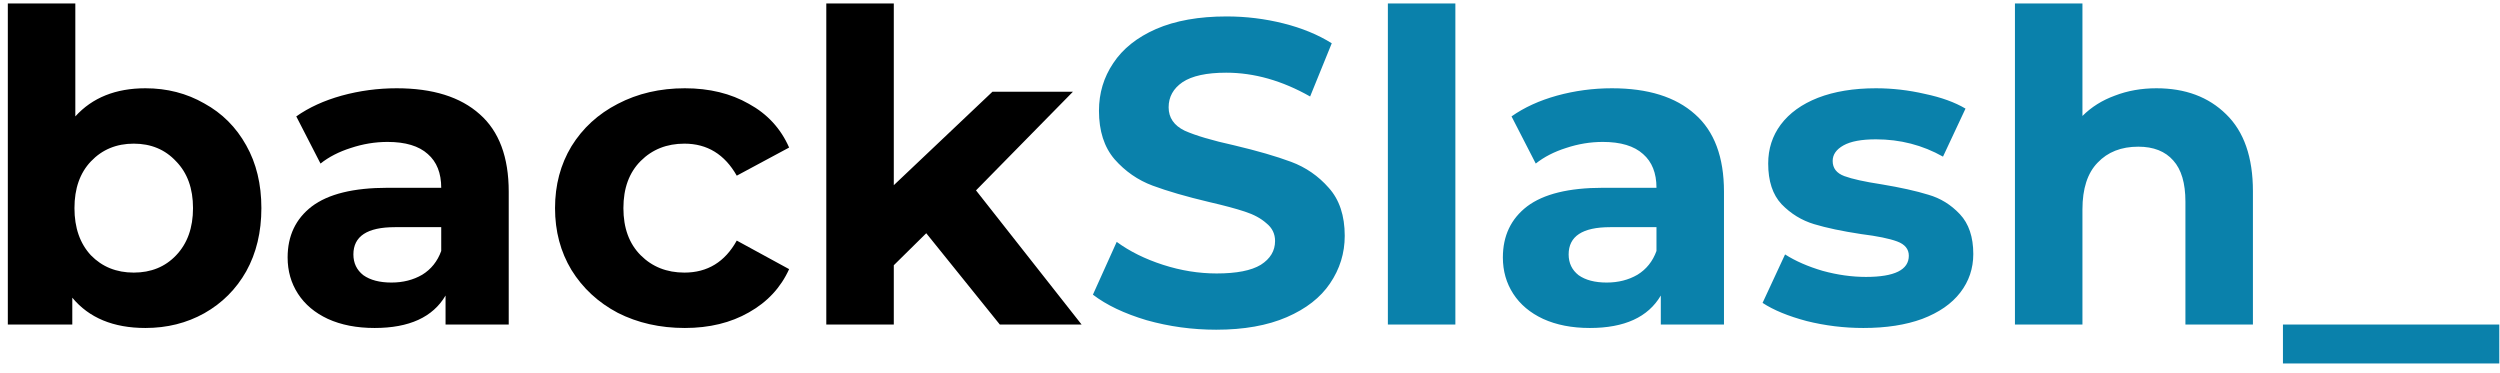 <svg width="208" height="31" viewBox="0 0 208 31" fill="none" xmlns="http://www.w3.org/2000/svg">
<path d="M12.099 7.344C13.899 7.344 15.531 7.764 16.995 8.604C18.483 9.42 19.647 10.584 20.487 12.096C21.327 13.584 21.747 15.324 21.747 17.316C21.747 19.308 21.327 21.06 20.487 22.572C19.647 24.06 18.483 25.224 16.995 26.064C15.531 26.88 13.899 27.288 12.099 27.288C9.435 27.288 7.407 26.448 6.015 24.768V27H0.651V0.288H6.267V9.684C7.683 8.124 9.627 7.344 12.099 7.344ZM11.127 22.68C12.567 22.68 13.743 22.2 14.655 21.24C15.591 20.256 16.059 18.948 16.059 17.316C16.059 15.684 15.591 14.388 14.655 13.428C13.743 12.444 12.567 11.952 11.127 11.952C9.687 11.952 8.499 12.444 7.563 13.428C6.651 14.388 6.195 15.684 6.195 17.316C6.195 18.948 6.651 20.256 7.563 21.24C8.499 22.2 9.687 22.68 11.127 22.68ZM33.002 7.344C36.002 7.344 38.306 8.064 39.914 9.504C41.522 10.92 42.326 13.068 42.326 15.948V27H37.07V24.588C36.014 26.388 34.046 27.288 31.166 27.288C29.678 27.288 28.382 27.036 27.278 26.532C26.198 26.028 25.37 25.332 24.794 24.444C24.218 23.556 23.93 22.548 23.93 21.42C23.93 19.62 24.602 18.204 25.946 17.172C27.314 16.14 29.414 15.624 32.246 15.624H36.71C36.71 14.4 36.338 13.464 35.594 12.816C34.85 12.144 33.734 11.808 32.246 11.808C31.214 11.808 30.194 11.976 29.186 12.312C28.202 12.624 27.362 13.056 26.666 13.608L24.65 9.684C25.706 8.94 26.966 8.364 28.43 7.956C29.918 7.548 31.442 7.344 33.002 7.344ZM32.57 23.508C33.53 23.508 34.382 23.292 35.126 22.86C35.87 22.404 36.398 21.744 36.71 20.88V18.9H32.858C30.554 18.9 29.402 19.656 29.402 21.168C29.402 21.888 29.678 22.464 30.23 22.896C30.806 23.304 31.586 23.508 32.57 23.508ZM56.979 27.288C54.915 27.288 53.055 26.868 51.399 26.028C49.767 25.164 48.483 23.976 47.547 22.464C46.635 20.952 46.179 19.236 46.179 17.316C46.179 15.396 46.635 13.68 47.547 12.168C48.483 10.656 49.767 9.48 51.399 8.64C53.055 7.776 54.915 7.344 56.979 7.344C59.019 7.344 60.795 7.776 62.307 8.64C63.843 9.48 64.959 10.692 65.655 12.276L61.299 14.616C60.291 12.84 58.839 11.952 56.943 11.952C55.479 11.952 54.267 12.432 53.307 13.392C52.347 14.352 51.867 15.66 51.867 17.316C51.867 18.972 52.347 20.28 53.307 21.24C54.267 22.2 55.479 22.68 56.943 22.68C58.863 22.68 60.315 21.792 61.299 20.016L65.655 22.392C64.959 23.928 63.843 25.128 62.307 25.992C60.795 26.856 59.019 27.288 56.979 27.288ZM77.064 19.404L74.364 22.068V27H68.748V0.288H74.364V15.408L82.572 7.632H89.268L81.204 15.84L89.988 27H83.184L77.064 19.404Z" fill="black"/>
<path d="M101.19 27.432C99.198 27.432 97.266 27.168 95.394 26.64C93.546 26.088 92.058 25.38 90.93 24.516L92.91 20.124C93.99 20.916 95.274 21.552 96.762 22.032C98.25 22.512 99.738 22.752 101.226 22.752C102.882 22.752 104.106 22.512 104.898 22.032C105.69 21.528 106.086 20.868 106.086 20.052C106.086 19.452 105.846 18.96 105.366 18.576C104.91 18.168 104.31 17.844 103.566 17.604C102.846 17.364 101.862 17.1 100.614 16.812C98.694 16.356 97.122 15.9 95.898 15.444C94.674 14.988 93.618 14.256 92.73 13.248C91.866 12.24 91.434 10.896 91.434 9.216C91.434 7.752 91.83 6.432 92.622 5.256C93.414 4.056 94.602 3.108 96.186 2.412C97.794 1.716 99.75 1.368 102.054 1.368C103.662 1.368 105.234 1.56 106.77 1.944C108.306 2.328 109.65 2.88 110.802 3.6L109.002 8.028C106.674 6.708 104.346 6.048 102.018 6.048C100.386 6.048 99.174 6.312 98.382 6.84C97.614 7.368 97.23 8.064 97.23 8.928C97.23 9.792 97.674 10.44 98.562 10.872C99.474 11.28 100.854 11.688 102.702 12.096C104.622 12.552 106.194 13.008 107.418 13.464C108.642 13.92 109.686 14.64 110.55 15.624C111.438 16.608 111.882 17.94 111.882 19.62C111.882 21.06 111.474 22.38 110.658 23.58C109.866 24.756 108.666 25.692 107.058 26.388C105.45 27.084 103.494 27.432 101.19 27.432ZM115.471 0.288H121.087V27H115.471V0.288ZM134.111 7.344C137.111 7.344 139.415 8.064 141.023 9.504C142.631 10.92 143.435 13.068 143.435 15.948V27H138.179V24.588C137.123 26.388 135.155 27.288 132.275 27.288C130.787 27.288 129.491 27.036 128.387 26.532C127.307 26.028 126.479 25.332 125.903 24.444C125.327 23.556 125.039 22.548 125.039 21.42C125.039 19.62 125.711 18.204 127.055 17.172C128.423 16.14 130.523 15.624 133.355 15.624H137.819C137.819 14.4 137.447 13.464 136.703 12.816C135.959 12.144 134.843 11.808 133.355 11.808C132.323 11.808 131.303 11.976 130.295 12.312C129.311 12.624 128.471 13.056 127.775 13.608L125.759 9.684C126.815 8.94 128.075 8.364 129.539 7.956C131.027 7.548 132.551 7.344 134.111 7.344ZM133.679 23.508C134.639 23.508 135.491 23.292 136.235 22.86C136.979 22.404 137.507 21.744 137.819 20.88V18.9H133.967C131.663 18.9 130.511 19.656 130.511 21.168C130.511 21.888 130.787 22.464 131.339 22.896C131.915 23.304 132.695 23.508 133.679 23.508ZM155.034 27.288C153.426 27.288 151.854 27.096 150.318 26.712C148.782 26.304 147.558 25.8 146.646 25.2L148.518 21.168C149.382 21.72 150.426 22.176 151.65 22.536C152.874 22.872 154.074 23.04 155.25 23.04C157.626 23.04 158.814 22.452 158.814 21.276C158.814 20.724 158.49 20.328 157.842 20.088C157.194 19.848 156.198 19.644 154.854 19.476C153.27 19.236 151.962 18.96 150.93 18.648C149.898 18.336 148.998 17.784 148.23 16.992C147.486 16.2 147.114 15.072 147.114 13.608C147.114 12.384 147.462 11.304 148.158 10.368C148.878 9.408 149.91 8.664 151.254 8.136C152.622 7.608 154.23 7.344 156.078 7.344C157.446 7.344 158.802 7.5 160.146 7.812C161.514 8.1 162.642 8.508 163.53 9.036L161.658 13.032C159.954 12.072 158.094 11.592 156.078 11.592C154.878 11.592 153.978 11.76 153.378 12.096C152.778 12.432 152.478 12.864 152.478 13.392C152.478 13.992 152.802 14.412 153.45 14.652C154.098 14.892 155.13 15.12 156.546 15.336C158.13 15.6 159.426 15.888 160.434 16.2C161.442 16.488 162.318 17.028 163.062 17.82C163.806 18.612 164.178 19.716 164.178 21.132C164.178 22.332 163.818 23.4 163.098 24.336C162.378 25.272 161.322 26.004 159.93 26.532C158.562 27.036 156.93 27.288 155.034 27.288ZM179.415 7.344C181.815 7.344 183.747 8.064 185.211 9.504C186.699 10.944 187.443 13.08 187.443 15.912V27H181.827V16.776C181.827 15.24 181.491 14.1 180.819 13.356C180.147 12.588 179.175 12.204 177.903 12.204C176.487 12.204 175.359 12.648 174.519 13.536C173.679 14.4 173.259 15.696 173.259 17.424V27H167.643V0.288H173.259V9.648C174.003 8.904 174.903 8.34 175.959 7.956C177.015 7.548 178.167 7.344 179.415 7.344ZM189.941 27H207.941V30.24H189.941V27Z" fill="#0A81AB"/>
</svg>
